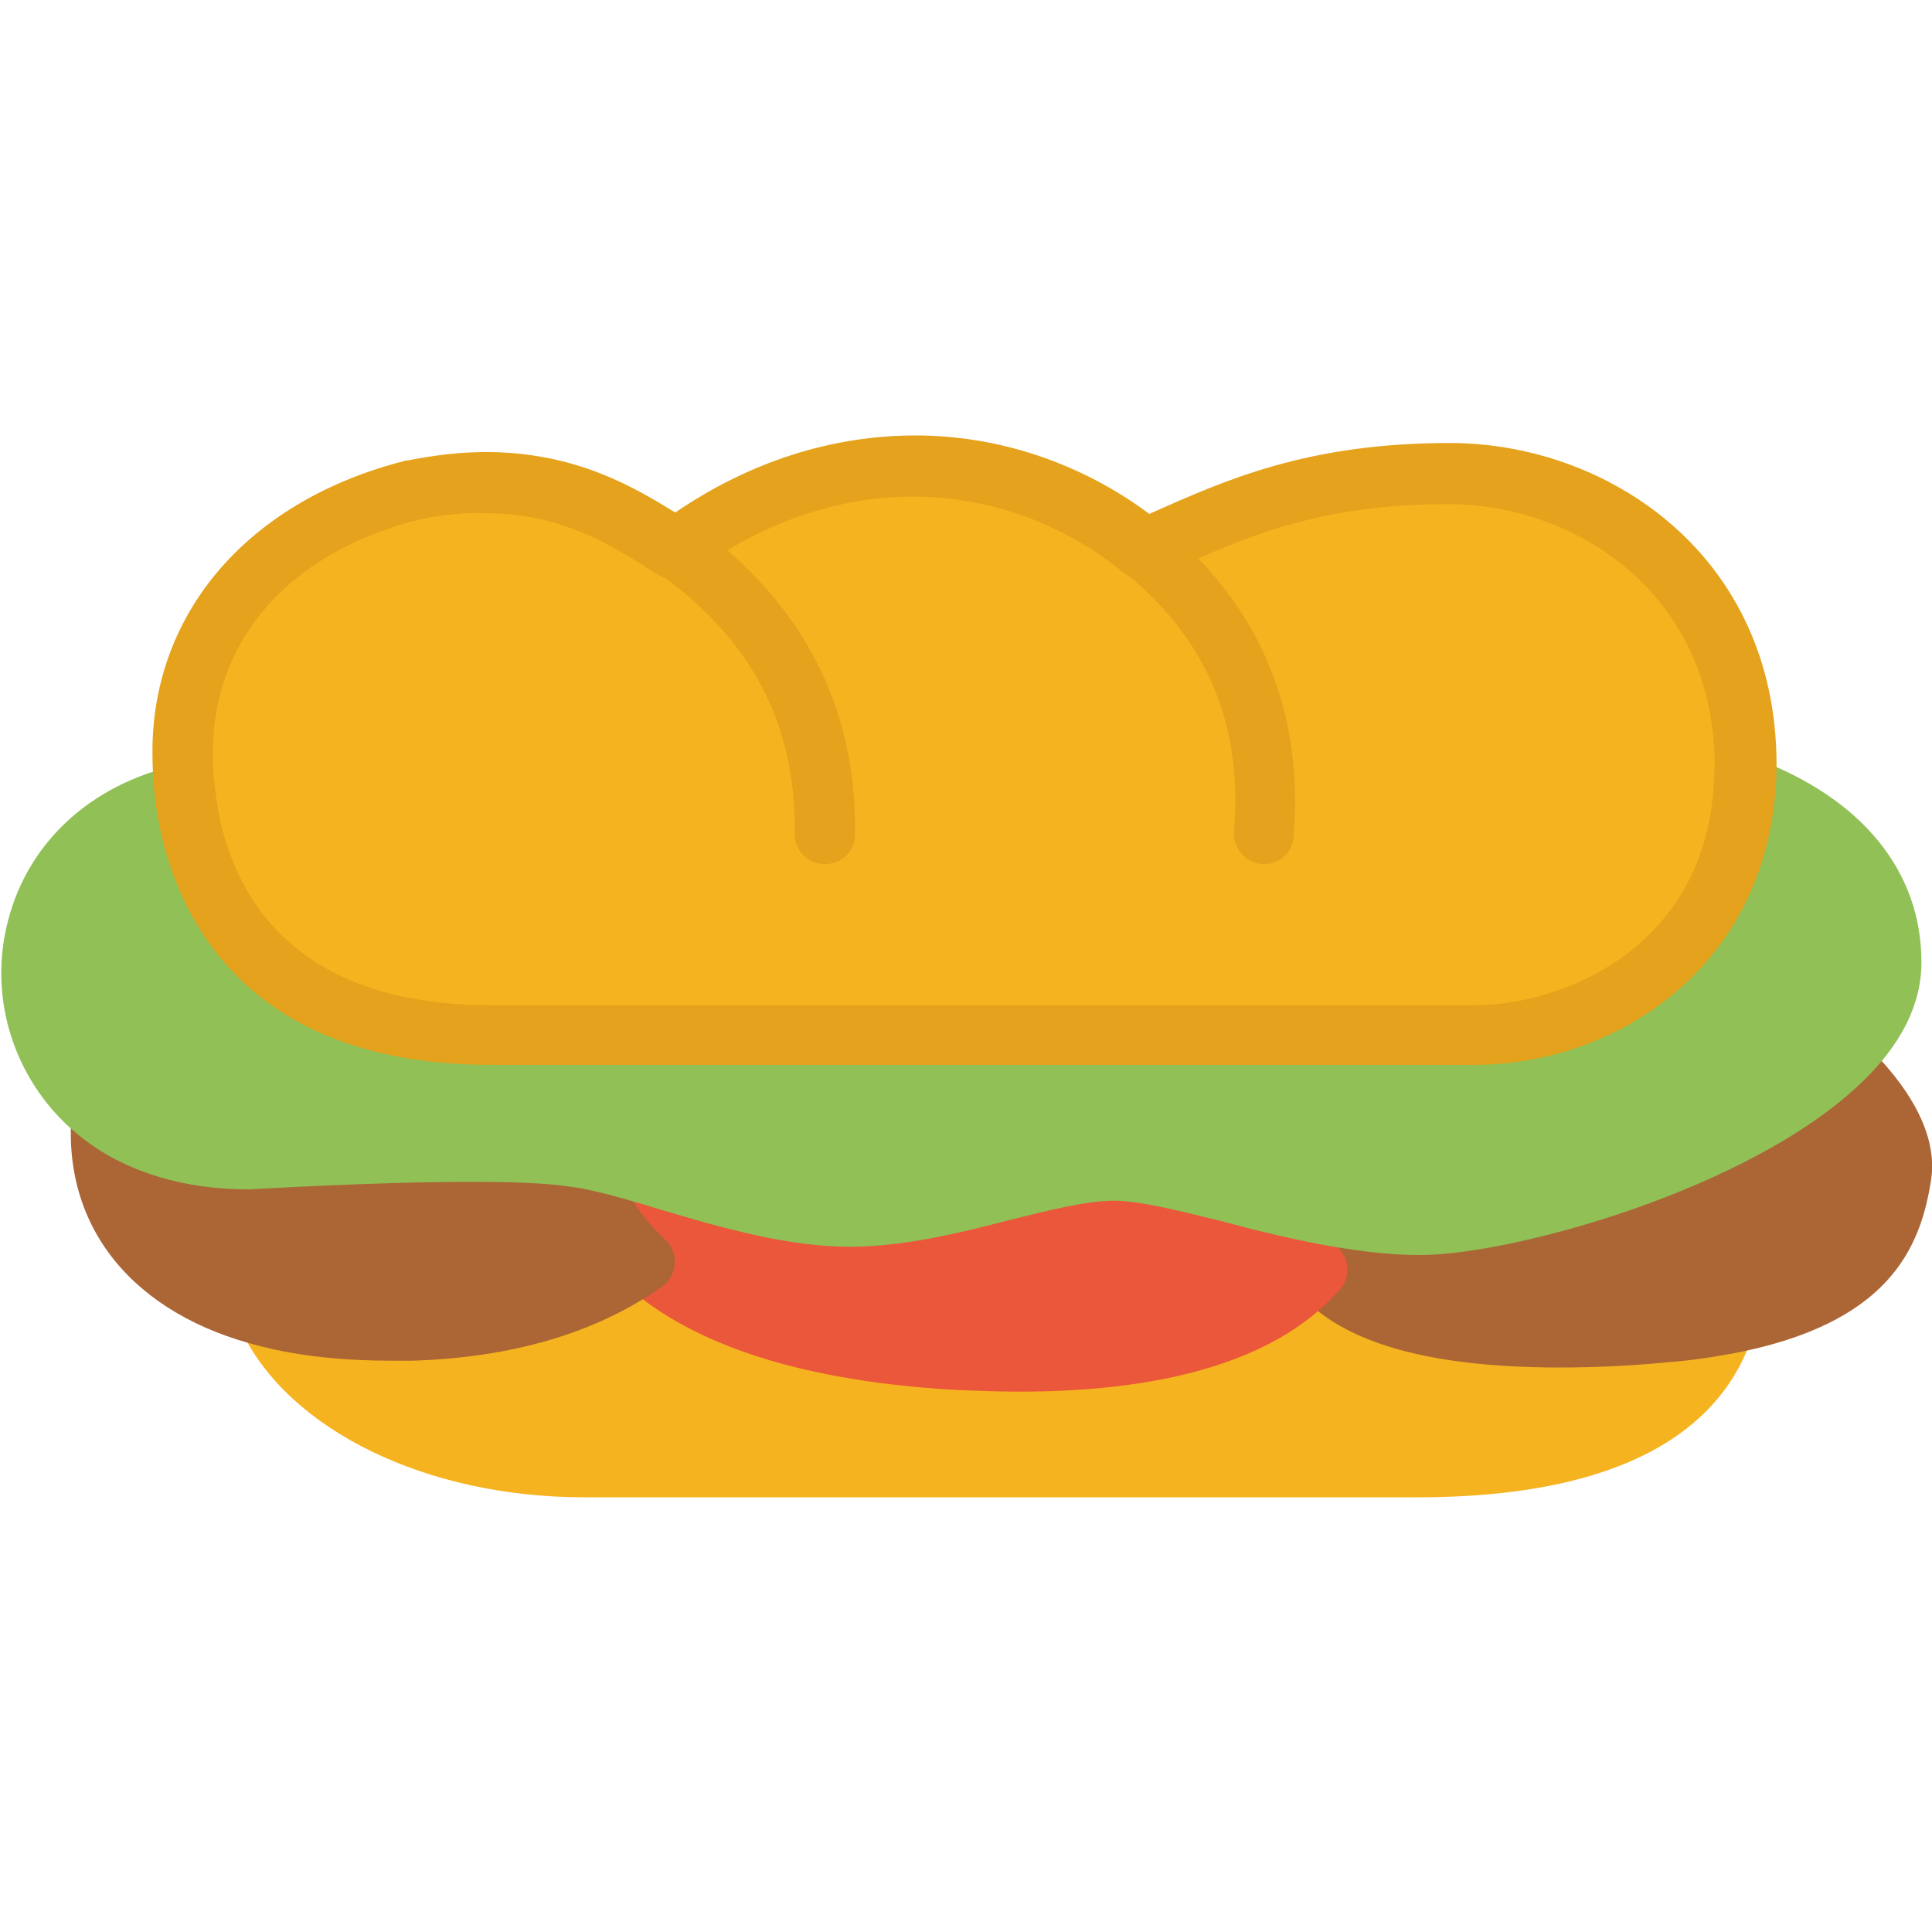 <?xml version="1.0" encoding="utf-8"?>
<!-- Generator: Adobe Illustrator 22.1.0, SVG Export Plug-In . SVG Version: 6.00 Build 0)  -->
<svg version="1.1" id="Layer_1" xmlns="http://www.w3.org/2000/svg" xmlns:xlink="http://www.w3.org/1999/xlink" x="0px" y="0px"
	 viewBox="0 0 256 256" style="enable-background:new 0 0 256 256;" xml:space="preserve">
<style type="text/css">
	.st0{fill:#F6D67A;}
	.st1{fill:#E77CAE;}
	.st2{fill:#AC6535;}
	.st3{fill:#EB573B;}
	.st4{fill:#464646;}
	.st5{fill:#F5B31F;}
	.st6{fill:#9B592D;}
	.st7{fill:#9B5B2F;}
	.st8{fill:#E8A41A;}
	.st9{fill:#6D6E71;}
	.st10{fill:#E5A21C;}
	.st11{fill:#C66395;}
	.st12{fill:#E09F1E;}
	.st13{fill:#FFFFFF;}
	.st14{fill:#DDB95E;}
	.st15{fill:#EAC771;}
	.st16{fill:#F9F6CD;}
	.st17{fill:#009345;}
	.st18{fill:#008438;}
	.st19{fill:#EAA51B;}
	.st20{opacity:0.1;}
	.st21{fill:#FFD11D;}
	.st22{fill:#FFE37B;}
	.st23{fill:#FFA755;}
	.st24{fill:#FFEC97;}
	.st25{fill:#BC7532;}
	.st26{fill:#EFEFEF;}
	.st27{fill:#60ACF7;}
	.st28{fill:#876C6C;}
	.st29{fill:#1DDCFF;}
	.st30{fill:#BDF3FF;}
	.st31{fill:#EFCA70;}
	.st32{fill:#EFA91D;}
	.st33{fill:#8FAE3C;}
	.st34{fill:#92A5AC;}
	.st35{fill:#E8E3BA;}
	.st36{fill:#F79932;}
	.st37{fill:#F4F4F4;}
	.st38{fill:#FFDF8F;}
	.st39{fill:#EAE5B9;}
	.st40{fill:#7E9E6A;}
	.st41{fill:#94B57F;}
	.st42{fill:#9B5D8C;}
	.st43{fill:#96557A;}
	.st44{fill:#C3755A;}
	.st45{fill:#9BD7DD;}
	.st46{fill:#90CAD3;}
	.st47{fill:#F7F7F7;}
	.st48{fill:#AFE6EF;}
	.st49{fill:#FFFAEB;}
	.st50{fill:#F4EFC3;}
	.st51{fill:#F9F9F9;}
	.st52{fill:#FFE5C4;}
	.st53{fill:#FFB024;}
	.st54{fill:#FFC612;}
	.st55{fill:#FFCE31;}
	.st56{fill:#A05C2D;}
	.st57{fill:#1DCAF2;}
	.st58{fill:#00B0E0;}
	.st59{fill:#F2A355;}
	.st60{fill:#D68032;}
	.st61{fill:#66625D;}
	.st62{fill:#54504D;}
	.st63{fill:#B76955;}
	.st64{fill:#EFE8B4;}
	.st65{fill:#B93226;}
	.st66{fill:#EFEABF;}
	.st67{fill:#90C056;}
	.st68{opacity:0.15;}
	.st69{fill:#E8C56D;}
	.st70{fill:#F7BE4B;}
	.st71{fill:#E0A338;}
	.st72{fill:#F68455;}
	.st73{fill:#E26F47;}
	.st74{fill:#EC754B;}
	.st75{fill:#4AA5BA;}
	.st76{opacity:0.5;}
	.st77{fill:#A0B1B5;}
	.st78{opacity:0.7;}
	.st79{fill:#00ADEE;}
	.st80{fill:#F4D4B3;}
	.st81{fill:#F9D97A;}
	.st82{fill:#EDC96E;}
	.st83{fill:none;}
	.st84{fill:#AF6535;}
	.st85{fill:#F18BB4;}
	.st86{fill:#B3E4FF;}
	.st87{fill:#97DFFF;}
	.st88{fill:#D06E3C;}
	.st89{fill:#B55931;}
	.st90{fill:#DA4F4B;}
	.st91{fill:#EFCAA8;}
	.st92{fill:#EA7CB1;}
	.st93{fill:#EA7DAE;}
	.st94{fill:#BC7646;}
	.st95{fill:#00A1C6;}
	.st96{fill:#FCC230;}
	.st97{fill:#F2EBB1;}
	.st98{fill:#F9D6AF;}
	.st99{fill:#D34735;}
	.st100{fill:#E5A21A;}
	.st101{fill:#849E33;}
	.st102{fill:#EFBB14;}
	.st103{fill:#D8402B;}
	.st104{fill:#829B34;}
	.st105{fill:#F88916;}
	.st106{fill:#E27513;}
	.st107{fill:#FFB41F;}
	.st108{fill:#8AA538;}
	.st109{fill:#BE6BB2;}
	.st110{fill:#AA5BA3;}
	.st111{fill:#FFDF66;}
	.st112{fill:#F4BA00;}
	.st113{fill:#E28529;}
	.st114{fill:#FF9945;}
	.st115{fill:#BA6C45;}
	.st116{fill:#EDBA15;}
	.st117{fill:#E0452F;}
	.st118{fill:#F7F2D5;}
	.st119{fill:#4C4E51;}
	.st120{fill:#EA615D;}
	.st121{fill:#DD4A36;}
	.st122{fill:#F6AF72;}
	.st123{fill:#E8955D;}
	.st124{fill:#E4C074;}
	.st125{fill:#EAE4C3;}
	.st126{fill:#BF3522;}
	.st127{fill:#D13E33;}
	.st128{fill:#AA5EA3;}
	.st129{fill:#DD443C;}
	.st130{fill:#AA5FA3;}
	.st131{fill:#B7C536;}
	.st132{fill:#F2872F;}
	.st133{fill:#AF5FA7;}
	.st134{fill:#E29F17;}
	.st135{fill:#FFC86E;}
	.st136{fill:#A55937;}
	.st137{fill:#D8422E;}
	.st138{fill:#C3556D;}
	.st139{fill:#B24965;}
	.st140{fill:#D1A962;}
	.st141{fill:#A3961A;}
	.st142{fill:#AFA51D;}
	.st143{fill:#968A1C;}
</style>
<g>
	<g>
		<g>
			<g>
				<g>
					<path class="st5" d="M232.3,176.7c-3.1,9.9-13.2,21.7-44.5,21.7H77.4c-20.8,0-39-8.8-45.4-22c-0.7-1.4-0.5-3,0.5-4.2
						c1-1.2,2.6-1.7,4.1-1.4c5,1.2,11,1.8,17.8,1.6c11.5-0.3,21.2-3.1,28.8-8.4c1.5-1.1,3.6-0.9,5,0.3c7.7,6.9,21,11,39.4,12
						c2.6,0.1,5.2,0.2,7.6,0.2c22.3,0,32.2-5.9,36.5-10.9c0.8-0.9,1.9-1.4,3.2-1.4c1.2,0.1,2.3,0.6,3.1,1.6
						c3.6,4.8,13.8,7.5,28.7,7.5c4.3,0,8.9-0.2,13.7-0.7c2.7-0.2,5.2-0.6,7.6-1c1.4-0.2,2.8,0.2,3.7,1.3
						C232.4,173.9,232.8,175.3,232.3,176.7z"/>
				</g>
			</g>
		</g>
	</g>
	<g>
		<g>
			<g>
				<g>
					<path class="st2" d="M255.9,156.2c-1.4,9.3-5.7,19.3-26.6,23.2c0,0-0.1,0-0.1,0c-2.6,0.5-5.4,0.9-8.2,1.1
						c-5,0.5-9.9,0.7-14.4,0.7c-18,0-29.8-3.6-35.1-10.7c-2.3-3-3.3-6.6-3-10.6c0.1-1.2,0.6-2.2,1.6-2.9c0.9-0.7,2.1-1,3.2-0.7
						c2.2,0.5,4.2,0.8,6,1.1c3.3,0.5,6.2,0.8,9,0.8c11,0,40.2-8.4,52.8-20.5c1.5-1.4,3.9-1.5,5.4,0
						C251.3,142.2,256.9,149.1,255.9,156.2z"/>
				</g>
			</g>
		</g>
	</g>
	<g>
		<g>
			<g>
				<g>
					<path class="st3" d="M177.6,170.8c-7.8,9-22.2,13.6-42.5,13.6c-2.6,0-5.2-0.1-8-0.2c-20.3-1.1-35.2-5.8-44.3-14
						c-6.3-5.7-8.6-11.9-9.3-16.1c-0.2-1.3,0.2-2.6,1.1-3.6c0.9-0.9,2.3-1.3,3.6-1.1c3.6,0.7,7.5,1.9,11.6,3.1c2,0.6,4,1.2,6.1,1.8
						c5.1,1.4,11,2.8,16.6,2.8c6.1,0,12.7-1.7,19-3.3c5.8-1.4,11.2-2.8,16-2.8c4.5,0,10.1,1.4,16.6,3.1c3,0.8,6,1.5,9.1,2.2
						c1.9,0.4,3.3,2.2,3.1,4.2c-0.1,2.1,0.3,3.8,1.4,5.3C178.9,167.3,178.8,169.4,177.6,170.8z"/>
				</g>
			</g>
		</g>
	</g>
	<g>
		<g>
			<g>
				<g>
					<path class="st2" d="M89.4,167.5c-0.1,1.2-0.7,2.3-1.7,3c-8.8,6.2-20,9.4-33.1,9.8c-0.9,0-1.8,0-2.7,0
						c-6.4,0-12.2-0.6-17.3-1.9c-17-4.2-26.4-15.8-25.1-31c0.1-1.4,1-2.7,2.3-3.3c1.3-0.6,2.9-0.4,4,0.4c4.3,3.2,10,4.9,16.7,4.9
						c1.6-0.1,17.1-1,29.8-1c7,0,11.9,0.3,14.9,0.8l0.9,0.2c1.6,0.3,2.9,1.6,3.2,3.2c0.6,3,2.2,7.4,6.8,11.6
						C89,165.1,89.5,166.2,89.4,167.5z"/>
				</g>
			</g>
		</g>
	</g>
	<g>
		<g>
			<g>
				<g>
					<path class="st67" d="M254.6,127.5c0,5.6-2.7,11-8.1,16.1c-14.8,14.1-46.2,22.7-58.3,22.7c-3.1,0-6.5-0.3-10.2-0.9
						c-2-0.3-4.1-0.7-6.4-1.2c-3.3-0.7-6.4-1.5-9.4-2.3c-5.7-1.4-11.1-2.8-14.6-2.8c-3.7,0-8.7,1.3-14,2.6c-6.5,1.7-13.9,3.5-21,3.5
						c-6.6,0-13.2-1.6-18.8-3.1c-2.1-0.6-4.2-1.2-6.2-1.8c-3.9-1.2-7.7-2.3-10.9-2.9l-0.8-0.1c-1.7-0.3-5.4-0.7-13.4-0.7
						c-13,0-29.2,1-29.4,1c-0.1,0-0.2,0-0.2,0c-8.4,0-15.9-2.2-21.6-6.5c-8.7-6.5-12.8-17.5-10.5-28c2.4-11.1,11-19.2,23-21.8
						c1.1-0.2,2.3,0,3.2,0.7c0.9,0.7,1.5,1.7,1.6,2.8c1.2,10.7,7.5,28.6,36.6,28.6h130.2c12.1,0,30.6-7.8,31.8-29.4
						c0.1-1.3,0.8-2.4,1.8-3.1c1.1-0.7,2.4-0.8,3.6-0.4C246.8,105.8,254.6,115.5,254.6,127.5z"/>
				</g>
			</g>
		</g>
	</g>
	<g>
		<g>
			<g>
				<g>
					<path class="st5" d="M24.2,99.7c0,1.8,0.1,3.5,0.3,5.3c1.8,16.3,12.4,32.1,40.6,32.1h130.2c15.7,0,34.5-10.3,35.8-33.2
						c0.1-0.9,0.1-1.8,0.1-2.7c0-24.7-19.6-38.6-39.3-38.6s-30.3,5.5-40.4,10c-16.4-13.6-40.9-15.7-62,0
						c-5.9-3.3-15.8-11.7-34.7-7.8C37,69.3,24.2,81.8,24.2,99.7z"/>
				</g>
			</g>
		</g>
	</g>
	<g>
		<g>
			<g>
				<g>
					<path class="st10" d="M195.3,141.1H65.1c-36.7,0-43.4-25-44.6-35.7c-0.2-1.9-0.3-3.8-0.3-5.8C20.2,81,33.1,66.2,53.9,61
						c0.1,0,0.1,0,0.2,0c3.5-0.7,7-1.1,10.3-1.1c12,0,19.8,4.8,24.9,7.9c0.1,0,0.1,0.1,0.2,0.1c9.8-6.7,20.7-10.2,31.8-10.2
						c11.1,0,22,3.7,31,10.4c0.1,0,0.2-0.1,0.2-0.1c9.7-4.3,20.6-9.3,39.6-9.3c21,0,43.3,14.9,43.3,42.6c0,1.1,0,2-0.1,2.9
						C233.7,128.4,214,141.1,195.3,141.1z M55.7,68.8c-17.2,4.3-27.5,15.8-27.5,30.9c0,1.6,0.1,3.3,0.3,4.9
						c1.2,10.7,7.5,28.6,36.6,28.6h130.2c12.1,0,30.6-7.8,31.8-29.4c0-0.7,0.1-1.5,0.1-2.4c0-22.5-18.2-34.6-35.3-34.6
						c-17.2,0-26.9,4.4-36.3,8.6c-0.8,0.4-1.7,0.7-2.5,1.1c-1.4,0.6-3,0.4-4.2-0.6c-7.9-6.5-17.8-10.1-27.9-10.1
						c-10.1,0-20.2,3.5-29.2,10.2c-1.3,0.9-3,1.1-4.3,0.3c-0.8-0.4-1.7-1-2.6-1.6c-4.6-2.8-10.9-6.7-20.7-6.7
						C61.6,67.9,58.7,68.2,55.7,68.8z"/>
				</g>
			</g>
		</g>
	</g>
	<g>
		<g>
			<g>
				<g>
					<path class="st10" d="M109.3,114.5C109.3,114.5,109.3,114.5,109.3,114.5c-2.3,0-4-1.8-4-4.1c0.2-14.4-5.7-25.7-18.1-34.5
						c-1.8-1.3-2.2-3.8-0.9-5.6c1.3-1.8,3.8-2.2,5.6-0.9c14.4,10.3,21.6,24.2,21.4,41.1C113.3,112.8,111.5,114.5,109.3,114.5z"/>
				</g>
			</g>
		</g>
	</g>
	<g>
		<g>
			<g>
				<g>
					<path class="st10" d="M167.5,114.5c-0.1,0-0.2,0-0.3,0c-2.2-0.2-3.8-2.1-3.7-4.3C164.7,96,160,84.8,149,75.8
						c-1.7-1.4-2-3.9-0.6-5.6c1.4-1.7,3.9-2,5.6-0.6c12.9,10.6,18.8,24.5,17.4,41.3C171.3,112.9,169.6,114.5,167.5,114.5z"/>
				</g>
			</g>
		</g>
	</g>
</g>
</svg>
